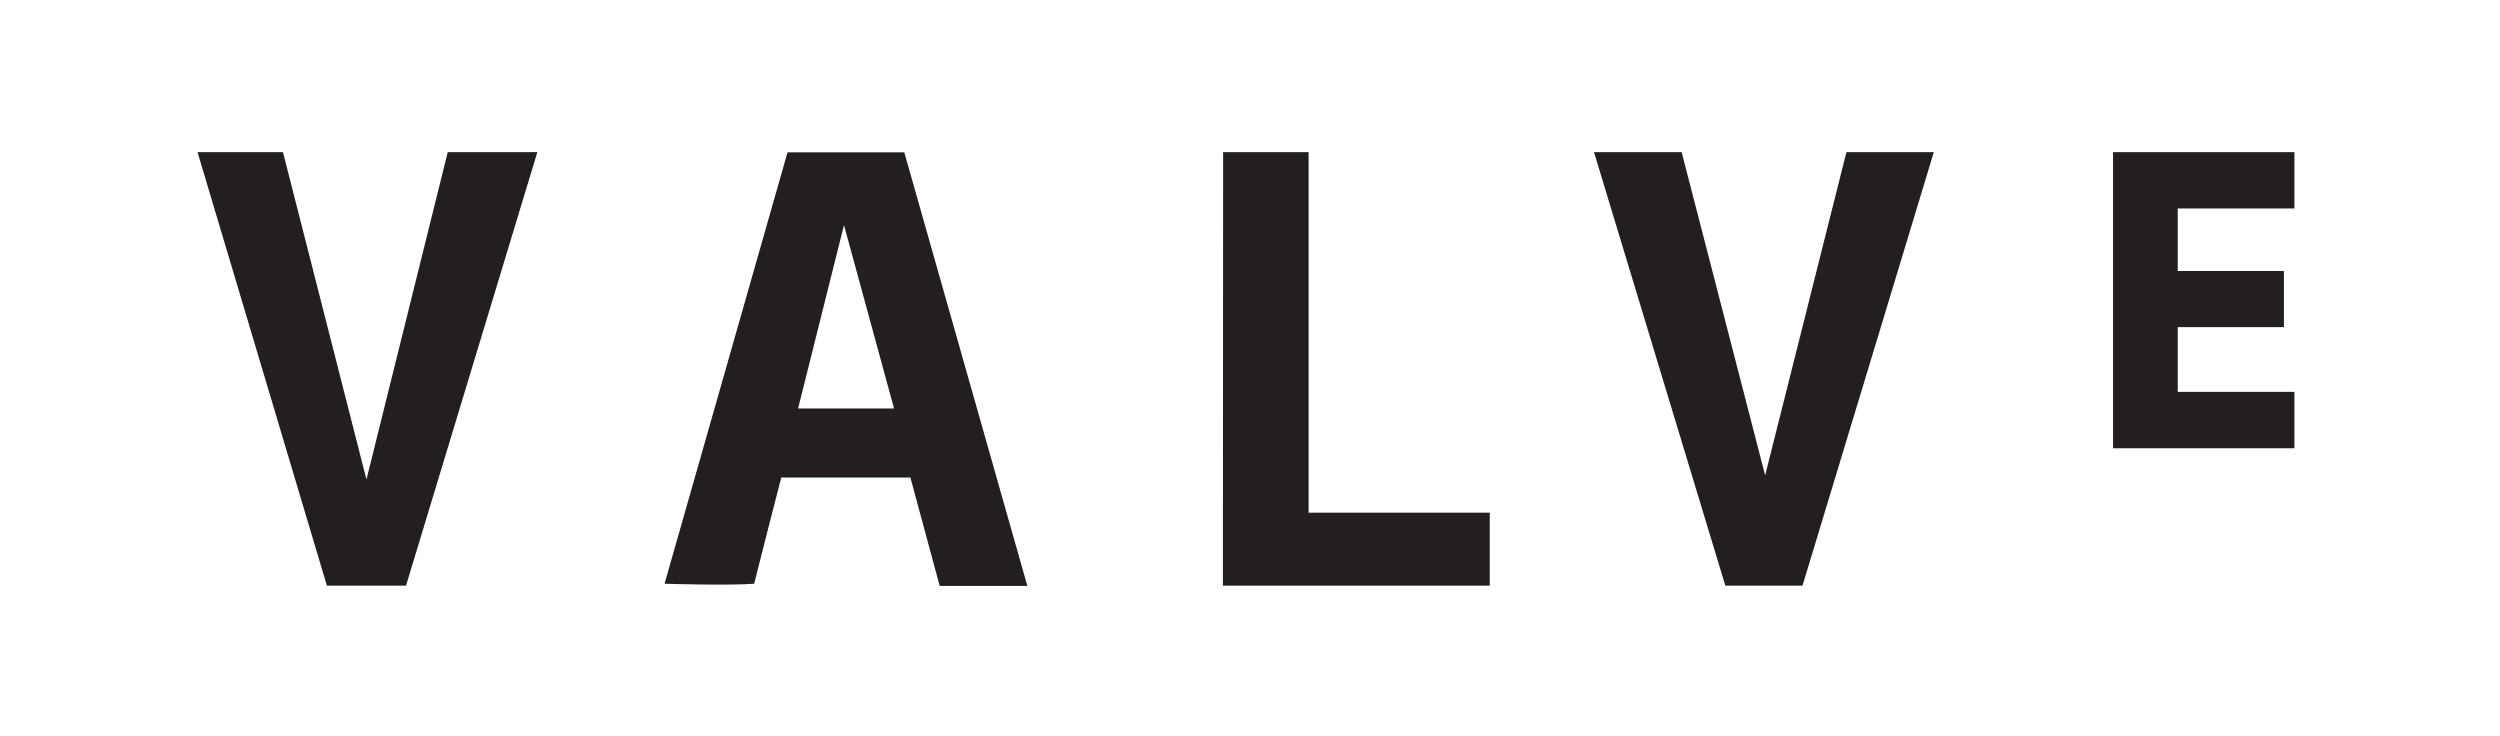 <?xml version="1.0" encoding="utf-8"?>
<!-- Generator: Adobe Illustrator 24.0.0, SVG Export Plug-In . SVG Version: 6.00 Build 0)  -->
<svg version="1.1" id="Layer_1" xmlns="http://www.w3.org/2000/svg" xmlns:xlink="http://www.w3.org/1999/xlink" x="0px" y="0px"
	 viewBox="0 0 1024 301.4" style="enable-background:new 0 0 1024 301.4;" xml:space="preserve">
<style type="text/css">
	.st0{fill:#231F20;}
</style>
<g>
	<g>
		<polygon class="st0" points="150.1,196.4 115.9,62.3 80.9,62.3 133.9,239.9 166.3,239.9 220.1,62.3 183.4,62.3 		"/>
		<polygon class="st0" points="536,62.3 501,62.3 500.9,239.9 610.2,239.9 610.2,210 536,210 		"/>
		<polygon class="st0" points="723,194.7 688.8,62.3 652.9,62.3 706.7,239.9 738.3,239.9 792.1,62.3 756.3,62.3 		"/>
		<path class="st0" d="M939.8,85.4V62.3h-74.3v121.3h74.3v-23.1c0,0-31.9,0-47.8,0c0-8.8,0-17.7,0-26.5c14.5,0,29,0,43.5,0
			c0-7.6,0-15.4,0-23c-14.5,0-29,0-43.5,0c0-8.6,0-25.6,0-25.6H939.8L939.8,85.4z"/>
		<path class="st0" d="M322.6,62.3l-50.4,176.8c0,0,26,0.8,36.7,0c1.9-7.8,11.1-43.5,11.1-43.5h52.9l12,44.4h35.9L370.4,62.4h-47.8
			V62.3z M326.9,167.3l18.8-75.1l20.5,75.1H326.9z"/>
	</g>
</g>
</svg>
